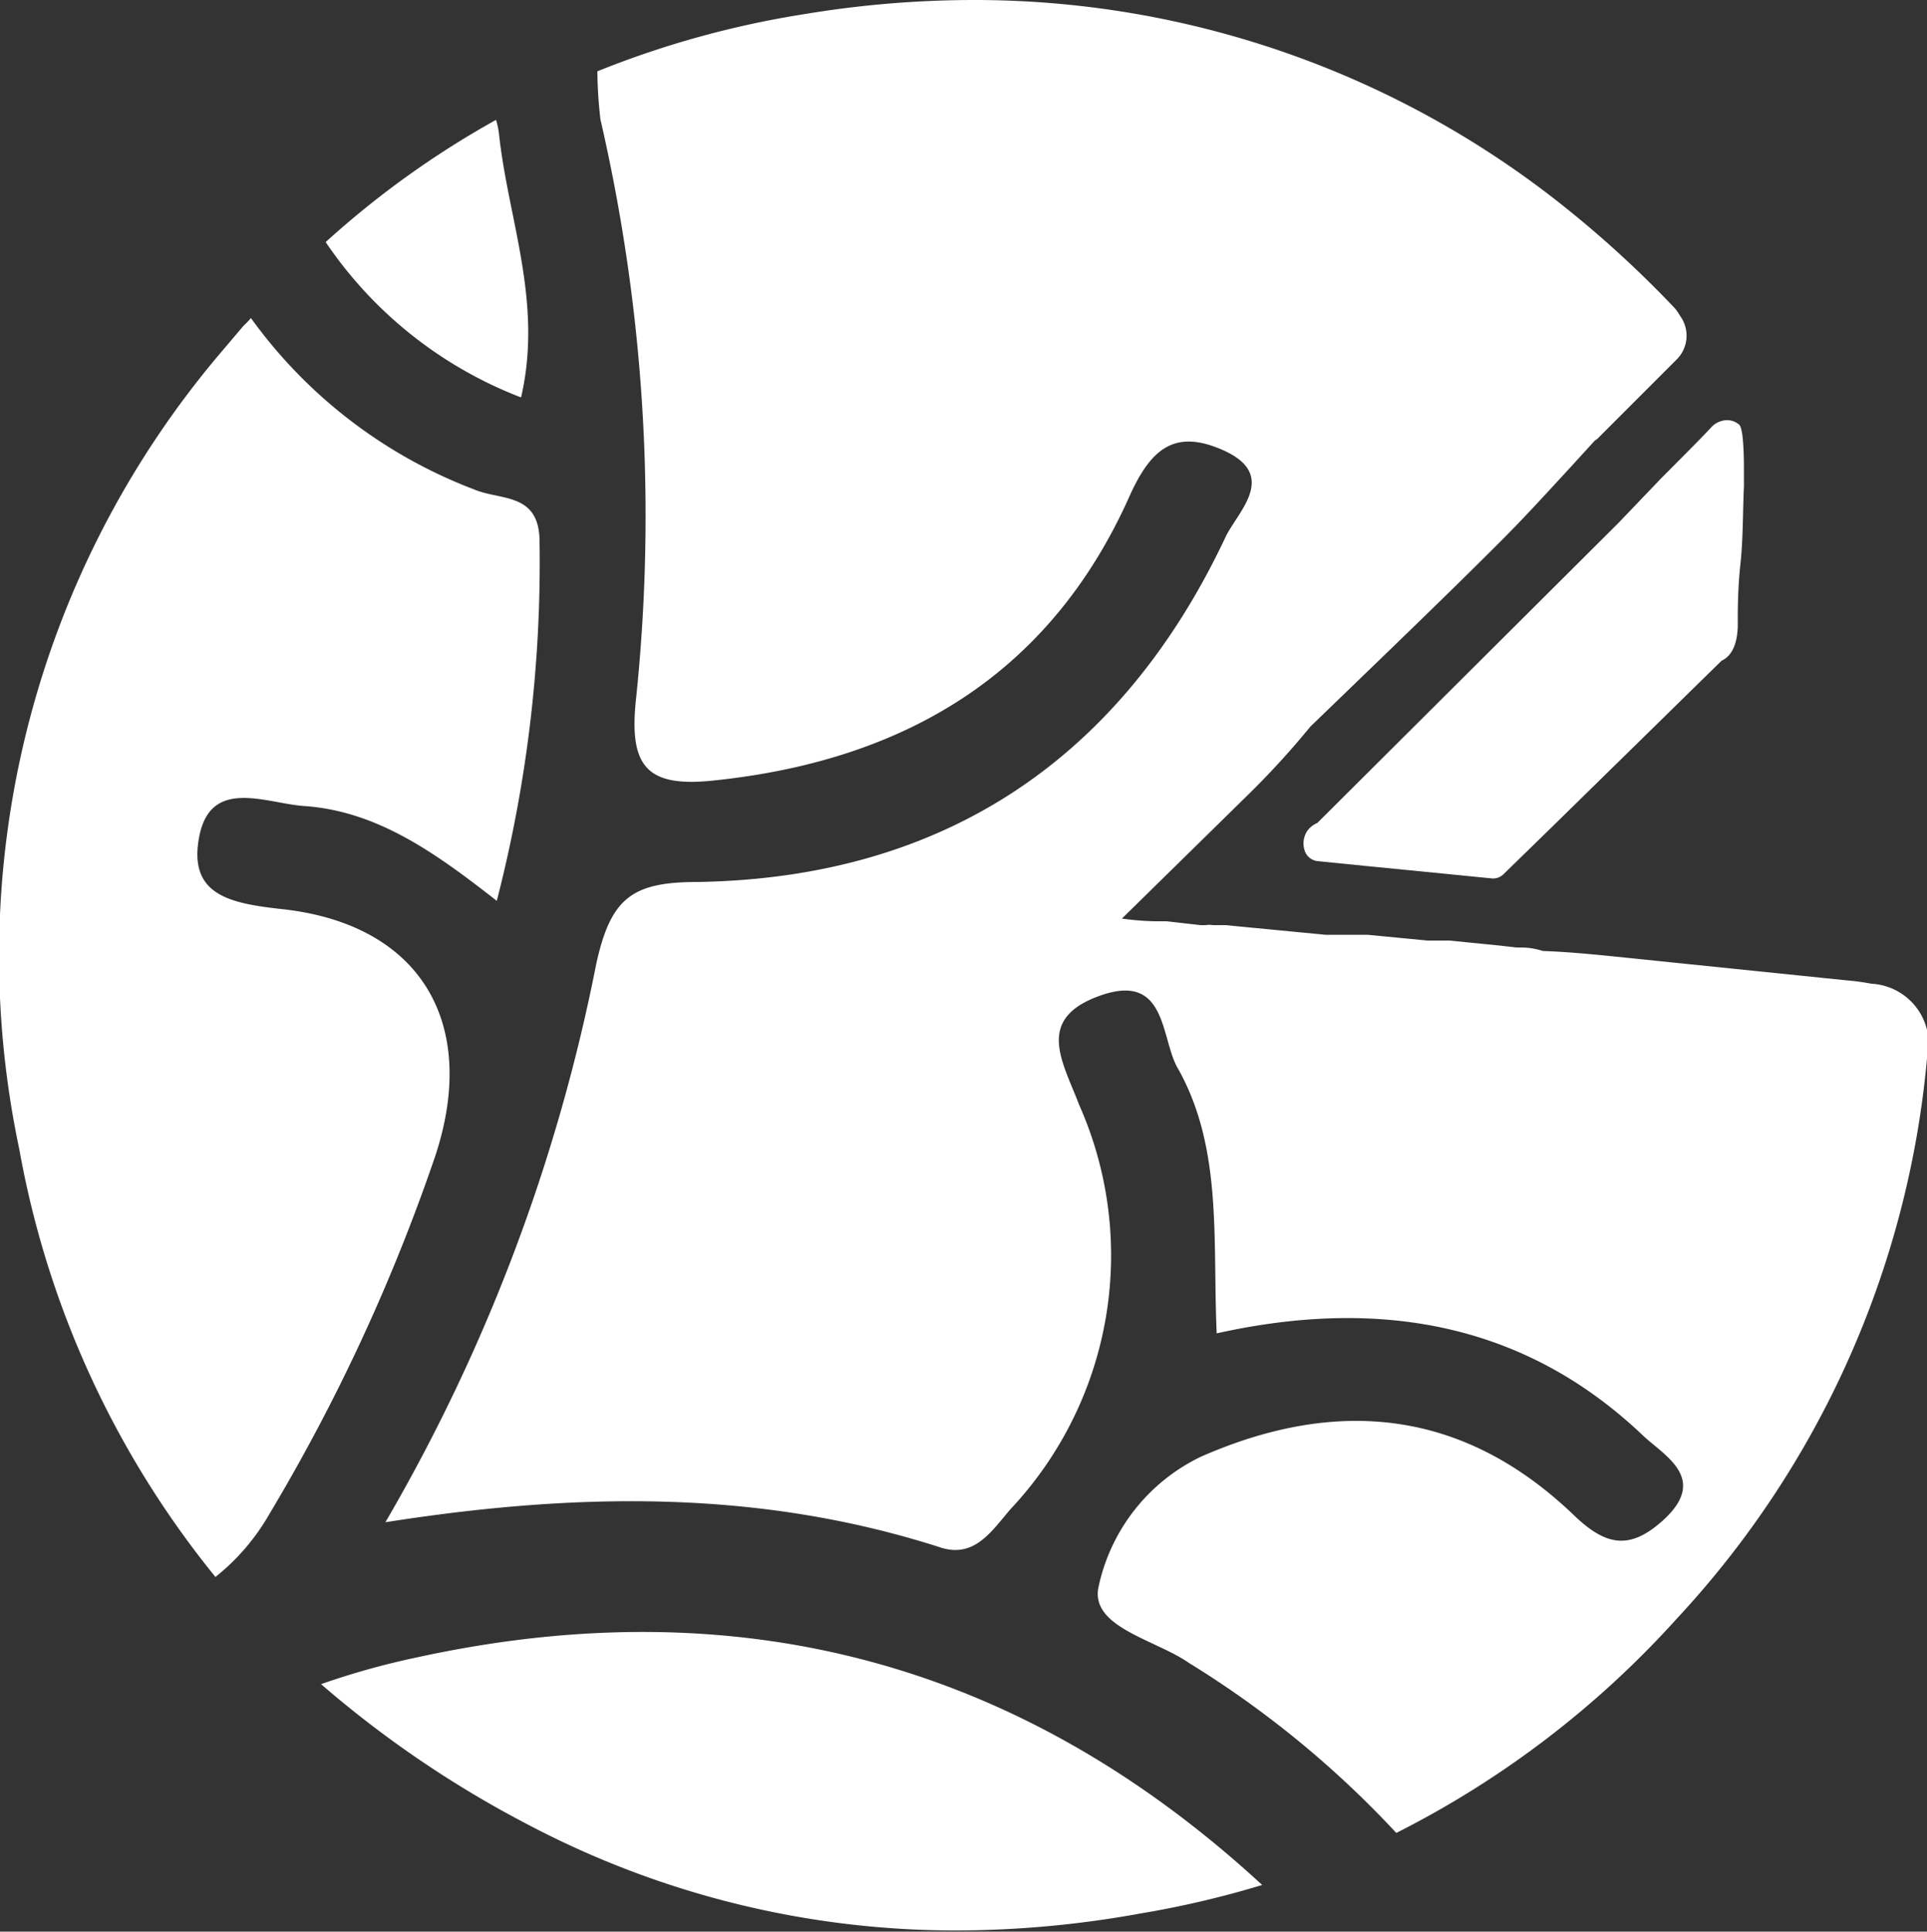 <svg id="Layer_1" data-name="Layer 1" xmlns="http://www.w3.org/2000/svg" viewBox="0 0 50 50.11">
  <rect x="0" y="0" width="50" height="50.11" fill="#333333" stroke="none"/>
  <title>logo</title>
  <g>
    <path d="M18.12,22.88c-1.7,0-2.27.39-2.65,2.13A46.56,46.56,0,0,1,10,39.49c5.09-.8,9.8-.83,14.42.66.87.27,1.31-.43,1.8-1A9.61,9.61,0,0,0,28,28.66c-.43-1.13-1.16-2.24.57-2.84s1.54,1.15,2,1.91c1.16,2.07.89,4.44,1,6.86,4.22-.94,8-.27,11.07,2.66.57.53,1.7,1.12.5,2.2-.87.78-1.49.64-2.31-.15-2.85-2.73-6.12-3.07-9.67-1.51a4.87,4.87,0,0,0-2.65,3.35c-.26,1.07,1.47,1.39,2.34,2a25.79,25.79,0,0,1,5.38,4.41A24.88,24.88,0,0,0,43.5,42,24.58,24.58,0,0,0,50,27.46a1.57,1.57,0,0,0-1.44-1.94,6.23,6.23,0,0,0-.67-.09l-1.07-.11L43.7,25l-1.26-.13c-.79-.08-1.59-.17-2.41-.2a1.82,1.82,0,0,0-.54-.09h-.14l-.44-.05-1.3-.13h-.09l-.16,0-.13,0-.19,0-1.56-.15H35.3l-.52,0h-.22l-.17,0-2.59-.25h-.33a.58.58,0,0,0-.19,0l-.13,0h0l-.88-.1H30a7.08,7.08,0,0,1-.89-.07l3.2-3.14A21.8,21.8,0,0,0,34,18.85l1.44-1.39c1.16-1.12,2.35-2.27,3.5-3.42.63-.63,1.23-1.29,1.82-1.93l.52-.57h0l.1-.11v0a.44.44,0,0,0,.11-.09l2-2a.87.87,0,0,0,.1-1.15A1.33,1.33,0,0,0,43.46,8a28.13,28.13,0,0,0-2.75-2.54A24.52,24.52,0,0,0,25.28,0a26.93,26.93,0,0,0-4.43.37A24.55,24.55,0,0,0,15.5,1.85a11.6,11.6,0,0,0,.08,1.25,45.67,45.67,0,0,1,.92,15.06c-.18,1.72.28,2.27,2,2.09,4.95-.51,8.73-2.74,10.8-7.36.57-1.28,1.2-1.76,2.44-1.21,1.45.65.37,1.6.06,2.25C29.09,19.68,24.5,22.77,18.12,22.88Z" transform="translate(0 0)" fill="#fff"/>
    <path d="M5.59,40.91A5.72,5.72,0,0,0,7,39.26,48.7,48.7,0,0,0,11.29,30c1.14-3.44-.36-6-3.92-6.41-1.38-.15-2.5-.35-2.2-1.89s1.73-.86,2.72-.79c1.89.13,3.39,1.2,5,2.46A35.15,35.15,0,0,0,14,14.06c0-1.29-1-1.07-1.69-1.36A12.7,12.7,0,0,1,6.51,8.25a1.88,1.88,0,0,1-.19.2l-.56.66A24.18,24.18,0,0,0,.5,29.81,24.41,24.41,0,0,0,5.59,40.91Z" transform="translate(0 0)" fill="#fff"/>
    <path d="M42,13.56l-7.82,7.79a.6.6,0,0,0-.27.22.59.59,0,0,0-.06.49.4.4,0,0,0,.34.28l1.3.13,1.32.13,1.92.19h0a.39.39,0,0,0,.28-.11l1.16-1.13,4.5-4.41c.18-.08.4-.3.42-.88v-.15c0-.29,0-.85.07-1.49s.06-1.37.09-2l0-.42h0c0-.91-.07-1.13-.12-1.18h0a.48.48,0,0,0-.32-.12.57.57,0,0,0-.43.21s-.22.24-1.28,1.3Z" transform="translate(0 0)" fill="#fff"/>
    <path d="M13.52,10.31c.57-2.46-.33-4.61-.57-6.81a1.93,1.93,0,0,0-.08-.39A23.71,23.71,0,0,0,8.45,6.28,10.78,10.78,0,0,0,13.52,10.31Z" transform="translate(0 0)" fill="#fff"/>
    <path d="M32.75,48.9Q23.36,40.25,10.8,43a20,20,0,0,0-2.47.69,27.8,27.8,0,0,0,5.4,3.66,23.8,23.8,0,0,0,11.11,2.73,26.83,26.83,0,0,0,4.75-.44A25.12,25.12,0,0,0,32.75,48.9Z" transform="translate(0 0)" fill="#fff"/>
  </g>
</svg>
